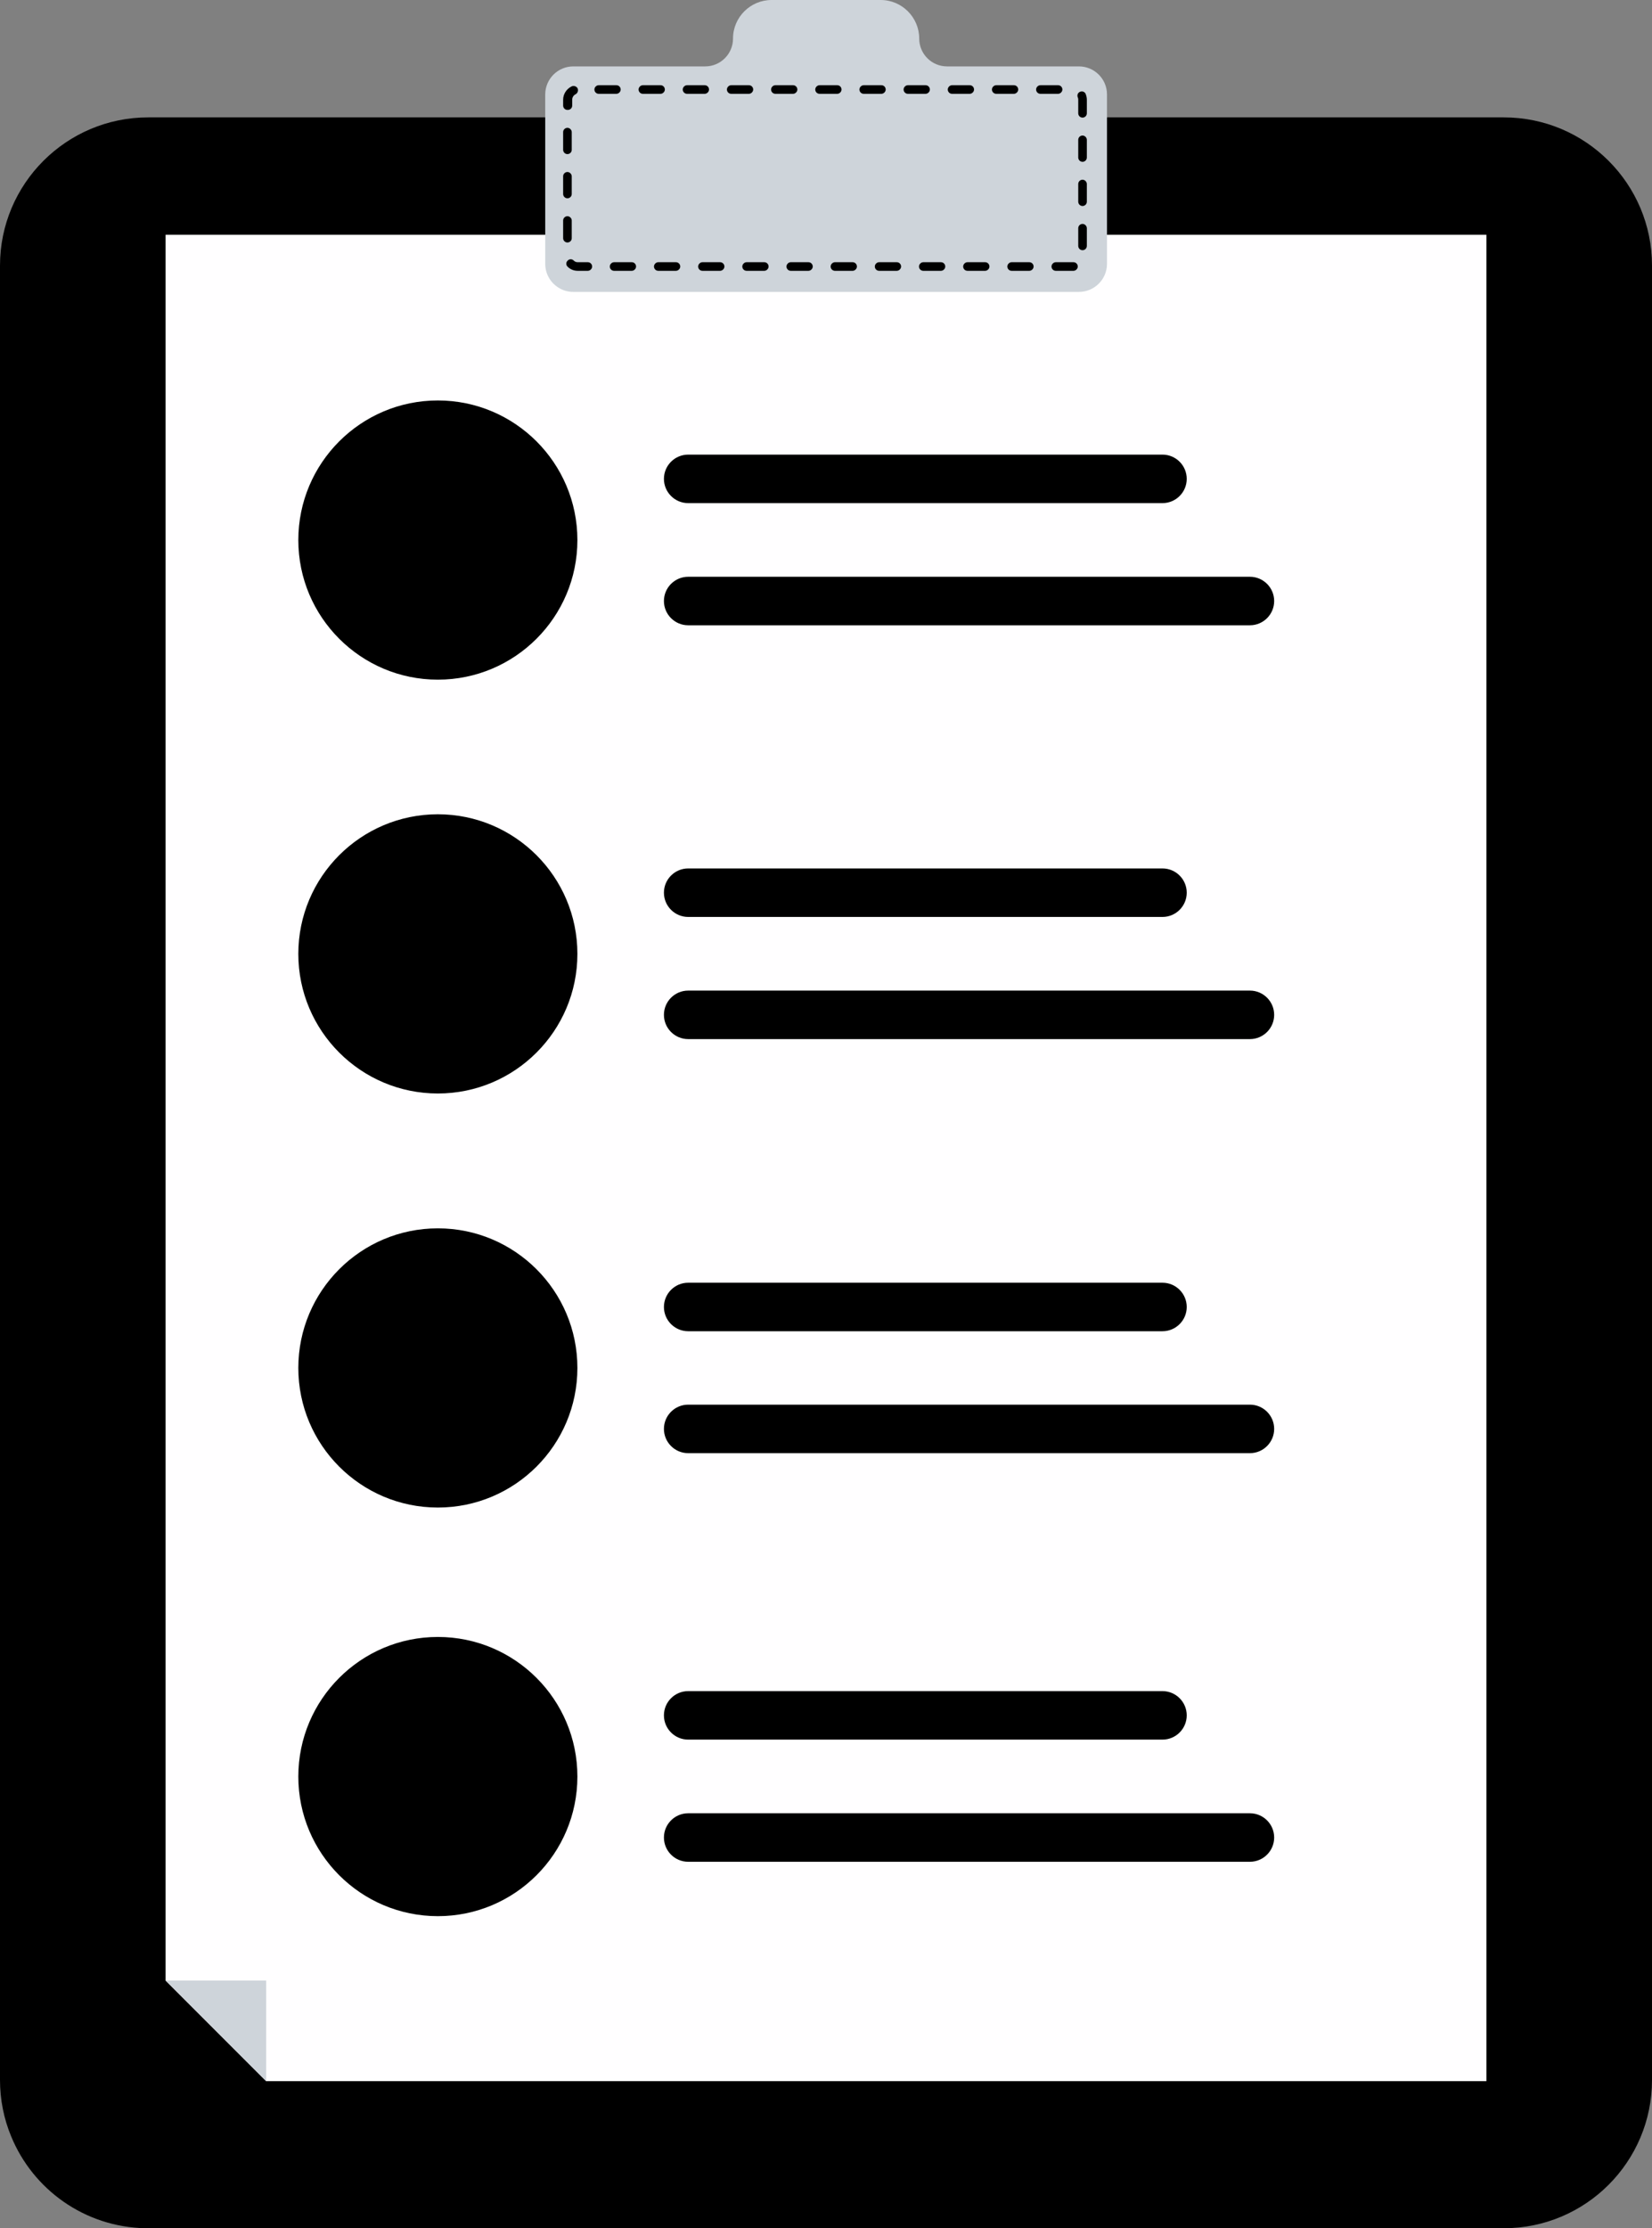 <?xml version="1.0" encoding="UTF-8"?>
<svg id="Layer_1" data-name="Layer 1" xmlns="http://www.w3.org/2000/svg" viewBox="0 0 72.93 98.32">
  <rect x="0" y="0" width="72.93" height="98.32" fill="#808080" stroke="none"/>
  <path d="m72.93,11.72v80.06c0,3.61-2.93,6.54-6.54,6.54H6.54s-.08,0-.12,0c-2.68-.05-4.97-1.71-5.93-4.06-.32-.77-.49-1.61-.49-2.49V11.72c0-3.61,2.93-6.54,6.54-6.54h59.85c3.61,0,6.54,2.93,6.54,6.54Z"/>
  <path d="m7.31,10.36v77.03l4.44,4.44h53.87V10.36H7.31Z" fill="#fffeff"/>
  <path d="m11.75,91.83l-4.44-4.44h4.44v4.44Z" fill="#ced4da"/>
  <path d="m47.63,2.93h-5.82c-.68,0-1.23-.55-1.23-1.23,0-.93-.76-1.7-1.7-1.7h-4.82c-.93,0-1.7.76-1.7,1.7,0,.68-.55,1.23-1.23,1.23h-5.82c-.69,0-1.24.56-1.24,1.24v7.47c0,.47.26.88.65,1.09.18.1.38.15.59.15h22.32c.69,0,1.24-.56,1.24-1.24v-7.47c0-.69-.56-1.24-1.24-1.24Z" fill="#ced4da"/>
  <path d="m47.39,11.95h-.78c-.11,0-.19-.09-.19-.19s.09-.19.19-.19h.78c.11,0,.19.09.19.19s-.09.19-.19.19Zm-1.95,0h-.78c-.11,0-.19-.09-.19-.19s.09-.19.19-.19h.78c.11,0,.19.09.19.19s-.09.19-.19.19Zm-1.95,0h-.78c-.11,0-.19-.09-.19-.19s.09-.19.19-.19h.78c.11,0,.19.09.19.19s-.09.19-.19.19Zm-1.95,0h-.78c-.11,0-.19-.09-.19-.19s.09-.19.19-.19h.78c.11,0,.19.09.19.19s-.09.19-.19.19Zm-1.95,0h-.78c-.11,0-.19-.09-.19-.19s.09-.19.19-.19h.78c.11,0,.19.09.19.19s-.09.19-.19.19Zm-1.95,0h-.78c-.11,0-.19-.09-.19-.19s.09-.19.19-.19h.78c.11,0,.19.09.19.19s-.09.19-.19.19Zm-1.95,0h-.78c-.11,0-.19-.09-.19-.19s.09-.19.19-.19h.78c.11,0,.19.09.19.19s-.09.19-.19.19Zm-1.95,0h-.78c-.11,0-.19-.09-.19-.19s.09-.19.19-.19h.78c.11,0,.19.09.19.19s-.09.19-.19.19Zm-1.95,0h-.78c-.11,0-.19-.09-.19-.19s.09-.19.19-.19h.78c.11,0,.19.09.19.19s-.09.19-.19.19Zm-1.95,0h-.78c-.11,0-.19-.09-.19-.19s.09-.19.19-.19h.78c.11,0,.19.09.19.19s-.09.19-.19.19Zm-1.95,0h-.78c-.11,0-.19-.09-.19-.19s.09-.19.19-.19h.78c.11,0,.19.09.19.19s-.09.19-.19.19Zm-1.95,0h-.44c-.16,0-.32-.06-.44-.18-.08-.07-.08-.2,0-.27.07-.08.2-.08.27,0,.05.05.11.07.18.07h.44c.11,0,.19.09.19.19s-.09.19-.19.19Zm21.85-.91c-.11,0-.19-.09-.19-.19v-.78c0-.11.09-.19.19-.19s.19.09.19.19v.78c0,.11-.09.19-.19.19Zm-22.74-.34c-.11,0-.19-.09-.19-.19v-.78c0-.11.09-.19.19-.19s.19.09.19.19v.78c0,.11-.09.19-.19.19Zm22.74-1.61c-.11,0-.19-.09-.19-.19v-.78c0-.11.09-.19.19-.19s.19.09.19.19v.78c0,.11-.09.19-.19.19Zm-22.74-.34c-.11,0-.19-.09-.19-.19v-.78c0-.11.09-.19.19-.19s.19.09.19.19v.78c0,.11-.09.19-.19.19Zm22.74-1.61c-.11,0-.19-.09-.19-.19v-.78c0-.11.09-.19.19-.19s.19.09.19.19v.78c0,.11-.09.19-.19.19Zm-22.74-.34c-.11,0-.19-.09-.19-.19v-.78c0-.11.09-.19.19-.19s.19.09.19.19v.78c0,.11-.09.19-.19.19Zm22.74-1.61c-.11,0-.19-.09-.19-.19v-.6s0-.07-.02-.1c-.04-.1,0-.21.1-.25.1-.04.21,0,.25.1.03.08.05.16.05.25v.6c0,.11-.09.19-.19.19Zm-22.74-.34c-.11,0-.19-.09-.19-.19v-.26c0-.25.15-.48.38-.59.1-.04.21,0,.26.09.04.1,0,.21-.09.26-.09.04-.15.14-.15.24v.26c0,.11-.09.19-.19.19Zm21.66-.71h-.78c-.11,0-.19-.09-.19-.19s.09-.19.19-.19h.78c.11,0,.19.09.19.19s-.09.19-.19.19Zm-1.95,0h-.78c-.11,0-.19-.09-.19-.19s.09-.19.19-.19h.78c.11,0,.19.09.19.19s-.09.19-.19.19Zm-1.95,0h-.78c-.11,0-.19-.09-.19-.19s.09-.19.19-.19h.78c.11,0,.19.09.19.19s-.09.19-.19.19Zm-1.95,0h-.78c-.11,0-.19-.09-.19-.19s.09-.19.19-.19h.78c.11,0,.19.09.19.19s-.09.19-.19.19Zm-1.95,0h-.78c-.11,0-.19-.09-.19-.19s.09-.19.19-.19h.78c.11,0,.19.09.19.19s-.09.19-.19.19Zm-1.95,0h-.78c-.11,0-.19-.09-.19-.19s.09-.19.19-.19h.78c.11,0,.19.09.19.19s-.09.19-.19.19Zm-1.95,0h-.78c-.11,0-.19-.09-.19-.19s.09-.19.19-.19h.78c.11,0,.19.09.19.19s-.09.19-.19.19Zm-1.95,0h-.78c-.11,0-.19-.09-.19-.19s.09-.19.19-.19h.78c.11,0,.19.09.19.19s-.09.19-.19.19Zm-1.95,0h-.78c-.11,0-.19-.09-.19-.19s.09-.19.19-.19h.78c.11,0,.19.09.19.19s-.09.19-.19.19Zm-1.95,0h-.78c-.11,0-.19-.09-.19-.19s.09-.19.19-.19h.78c.11,0,.19.09.19.19s-.09.19-.19.19Zm-1.95,0h-.78c-.11,0-.19-.09-.19-.19s.09-.19.19-.19h.78c.11,0,.19.09.19.19s-.09.19-.19.19Z"/>
  <path d="m55.18,27.59h-24.8c-.59,0-1.07-.48-1.07-1.07s.48-1.07,1.07-1.07h24.8c.59,0,1.07.48,1.07,1.07s-.48,1.07-1.07,1.07Z"/>
  <path d="m51.32,22.2h-20.94c-.59,0-1.07-.48-1.07-1.07s.48-1.07,1.07-1.07h20.94c.59,0,1.07.48,1.07,1.07s-.48,1.07-1.07,1.07Z"/>
  <path d="m25.49,23.83c0,3.4-2.76,6.16-6.16,6.16s-6.16-2.76-6.16-6.16,2.76-6.16,6.16-6.16,6.16,2.76,6.16,6.16Z"/>
  <path d="m55.18,45.85h-24.8c-.59,0-1.07-.48-1.07-1.07s.48-1.07,1.07-1.07h24.8c.59,0,1.07.48,1.07,1.07s-.48,1.07-1.07,1.07Z"/>
  <path d="m51.32,40.46h-20.94c-.59,0-1.07-.48-1.07-1.07s.48-1.07,1.07-1.07h20.94c.59,0,1.07.48,1.07,1.07s-.48,1.07-1.07,1.07Z"/>
  <path d="m25.49,42.09c0,3.4-2.76,6.16-6.16,6.16s-6.16-2.76-6.16-6.16,2.76-6.16,6.16-6.16,6.16,2.76,6.16,6.16Z"/>
  <path d="m55.18,64.12h-24.8c-.59,0-1.07-.48-1.07-1.07s.48-1.07,1.07-1.07h24.8c.59,0,1.07.48,1.07,1.07s-.48,1.07-1.07,1.07Z"/>
  <path d="m51.32,58.74h-20.94c-.59,0-1.07-.48-1.07-1.07s.48-1.07,1.07-1.07h20.94c.59,0,1.07.48,1.07,1.07s-.48,1.07-1.07,1.07Z"/>
  <path d="m25.49,60.36c0,3.4-2.76,6.16-6.16,6.16s-6.16-2.76-6.16-6.16,2.76-6.16,6.16-6.16,6.16,2.76,6.16,6.16Z"/>
  <path d="m55.18,82.15h-24.8c-.59,0-1.07-.48-1.07-1.07s.48-1.07,1.07-1.07h24.8c.59,0,1.07.48,1.07,1.07s-.48,1.07-1.07,1.07Z"/>
  <path d="m51.32,76.76h-20.94c-.59,0-1.07-.48-1.07-1.07s.48-1.07,1.07-1.07h20.94c.59,0,1.07.48,1.07,1.07s-.48,1.07-1.07,1.07Z"/>
  <path d="m25.49,78.39c0,3.4-2.76,6.16-6.16,6.16s-6.16-2.76-6.16-6.16,2.76-6.16,6.16-6.16,6.16,2.76,6.16,6.16Z"/>
</svg>
